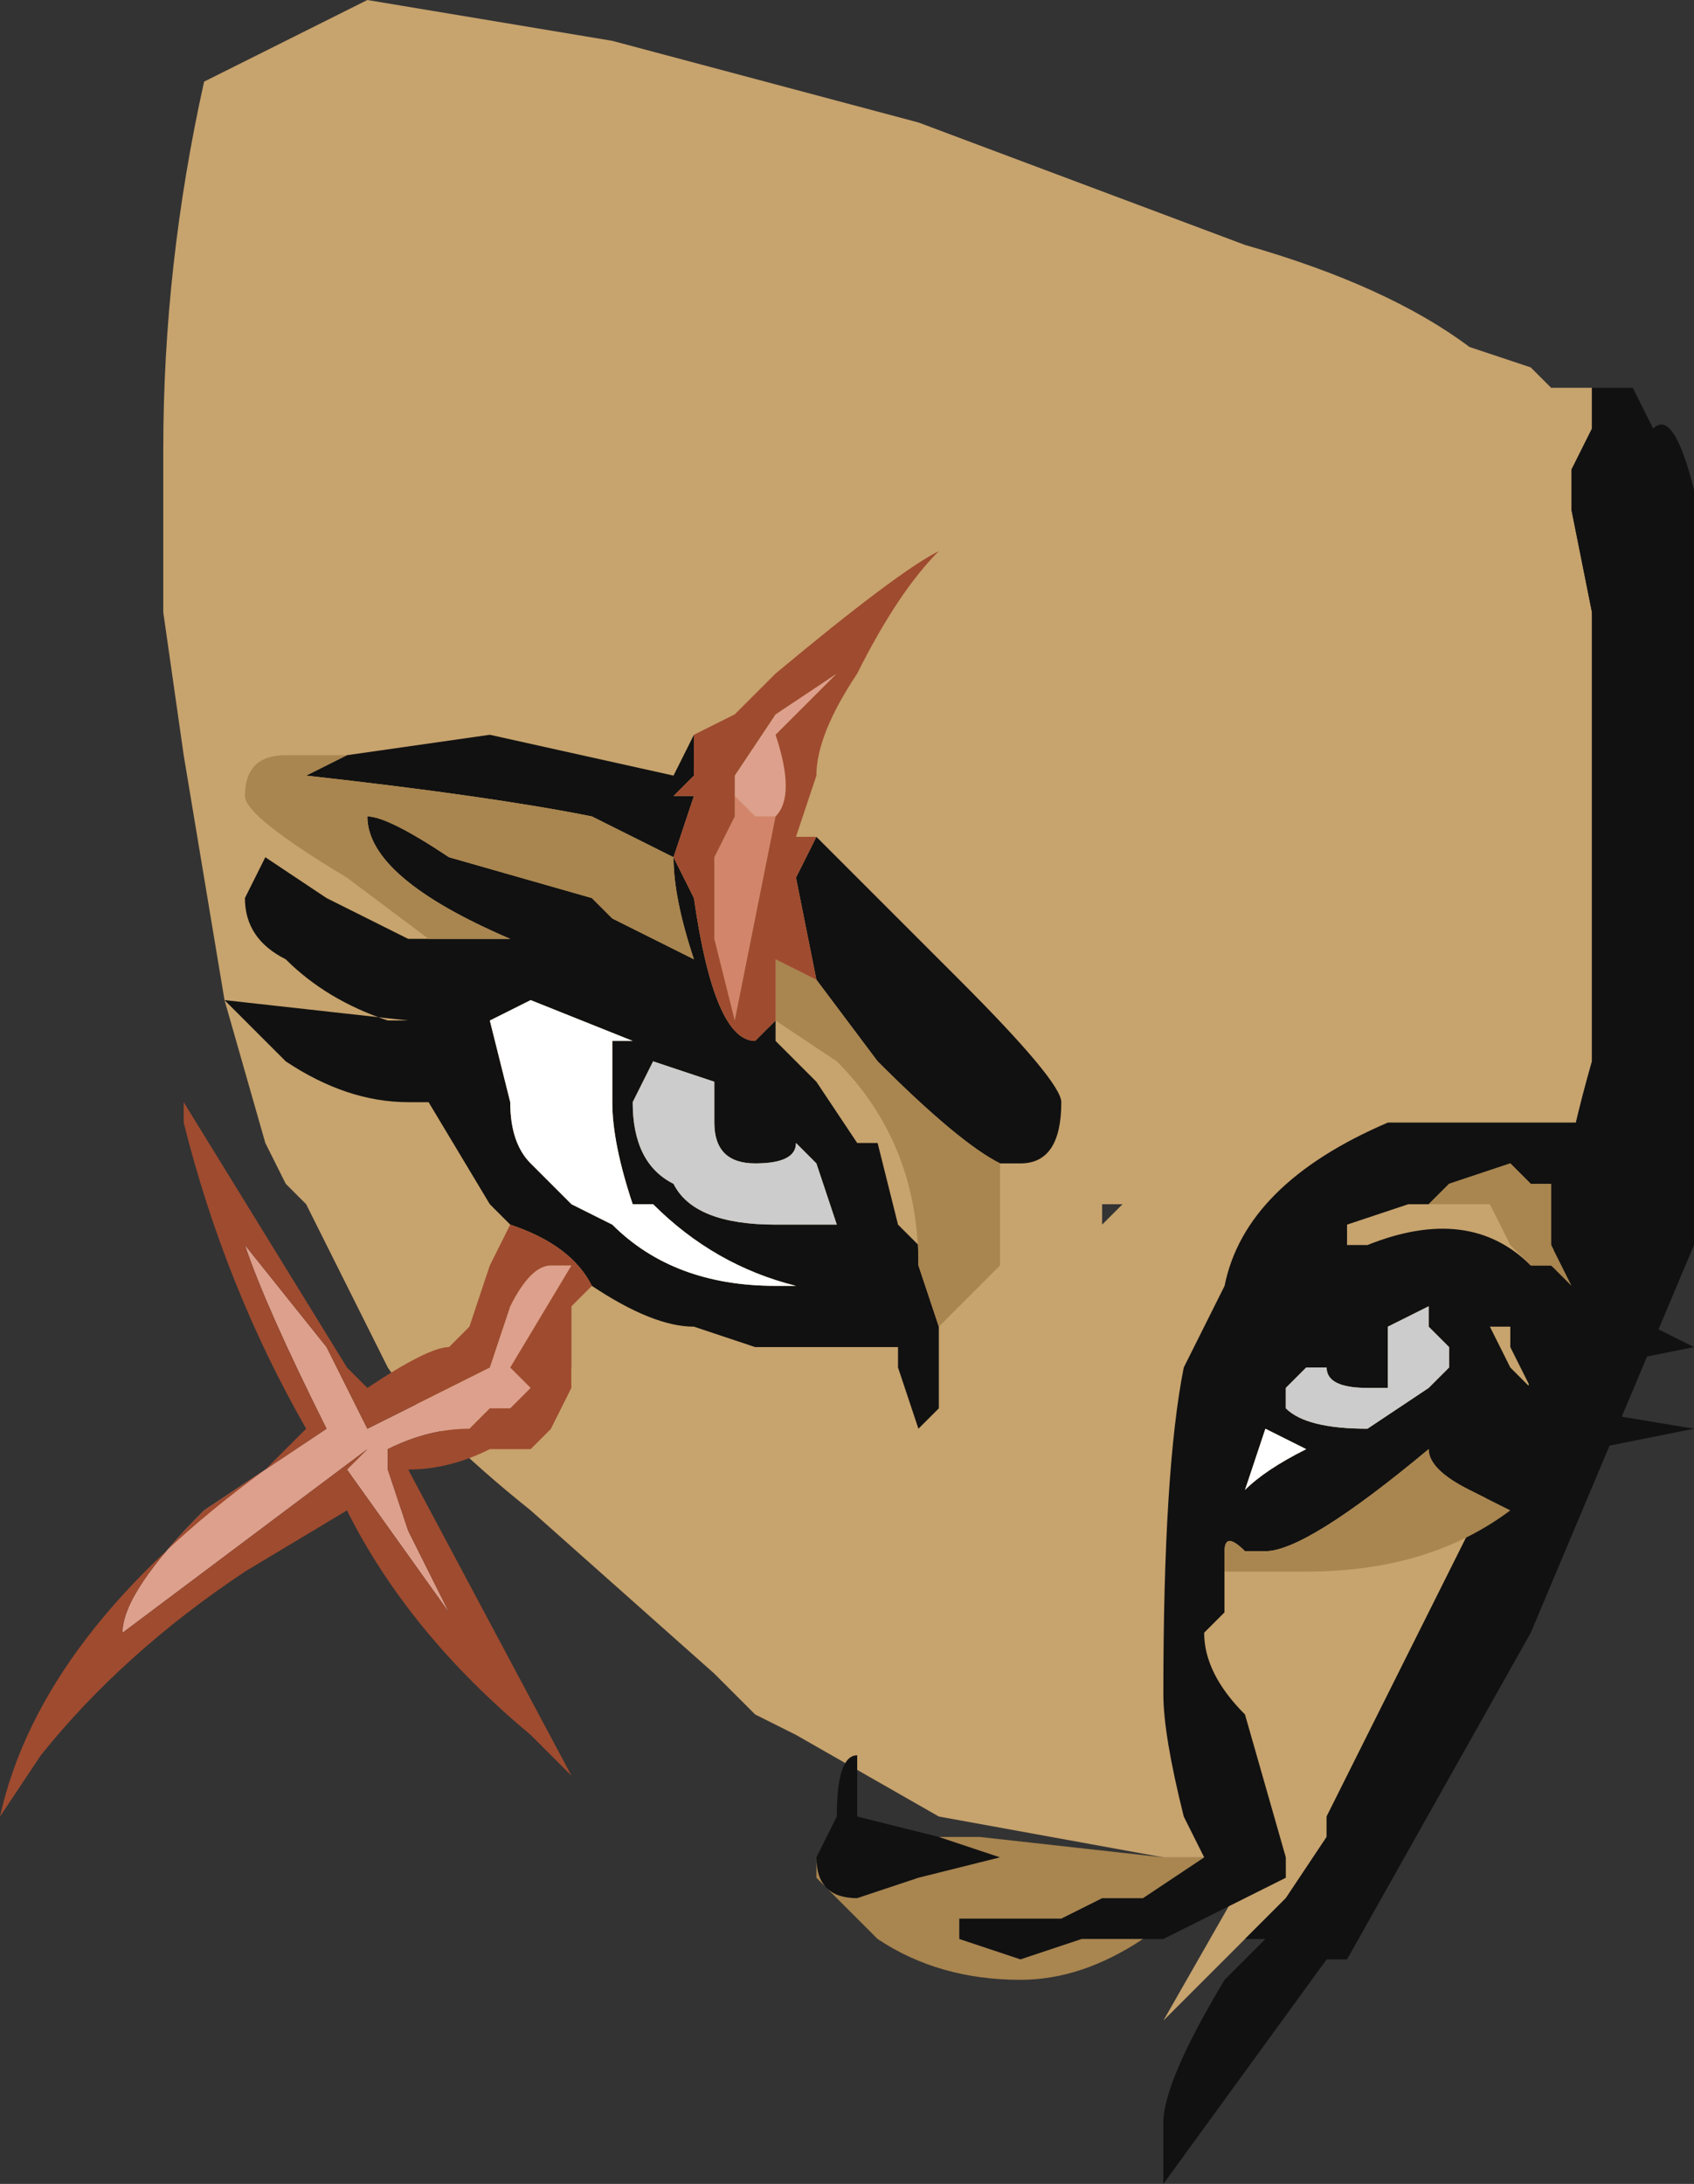 <?xml version="1.0" encoding="UTF-8" standalone="no"?>
<svg xmlns:ffdec="https://www.free-decompiler.com/flash" xmlns:xlink="http://www.w3.org/1999/xlink" ffdec:objectType="frame" height="37.45px" width="29.05px" xmlns="http://www.w3.org/2000/svg">
  <rect width="100%" height="100%" fill="#333333" stroke="none"/>
  <g transform="matrix(1.0, 0.0, 0.0, 1.0, 7.0, 10.85)">
    <use ffdec:characterId="501" height="5.35" transform="matrix(7.0, 0.0, 0.0, 7.0, -7.0, -10.85)" width="4.15" xlink:href="#shape0"/>
  </g>
  <defs>
    <g id="shape0" transform="matrix(1.0, 0.0, 0.0, 1.0, 1.0, 1.55)">
      <path d="M2.05 3.2 L1.85 3.4 2.05 3.05 1.95 3.0 1.85 3.0 1.3 2.9 0.95 2.7 0.85 2.65 0.75 2.55 0.3 2.15 Q0.05 1.95 -0.05 1.8 L-0.25 1.4 -0.3 1.35 -0.35 1.25 -0.45 0.9 -0.55 0.3 -0.6 -0.05 -0.6 -0.45 Q-0.6 -0.9 -0.5 -1.35 L-0.1 -1.55 0.5 -1.45 1.25 -1.25 2.05 -0.95 Q2.4 -0.85 2.6 -0.7 L2.75 -0.65 2.8 -0.6 2.9 -0.6 2.9 -0.5 2.85 -0.4 2.85 -0.3 2.9 -0.05 2.9 1.05 Q2.8 1.4 2.8 1.65 L2.7 2.0 2.25 2.9 2.25 2.95 2.15 3.1 2.05 3.2 M1.7 1.4 L1.7 1.45 1.75 1.4 1.7 1.4 M1.35 2.7 L1.35 2.7 M1.45 2.75 L1.45 2.75" fill="#c7a36d" fill-rule="evenodd" stroke="none"/>
      <path d="M2.05 3.2 L2.15 3.1 2.25 2.95 2.25 2.9 2.7 2.0 2.8 1.65 Q2.8 1.4 2.9 1.05 L2.9 -0.05 2.85 -0.3 2.85 -0.4 2.9 -0.5 2.9 -0.6 3.0 -0.6 3.05 -0.5 Q3.1 -0.55 3.15 -0.35 L3.15 1.5 2.75 2.45 2.3 3.25 2.25 3.25 1.85 3.8 1.85 3.65 Q1.85 3.55 2.0 3.3 L2.1 3.2 2.05 3.2" fill="#111111" fill-rule="evenodd" stroke="none"/>
      <path d="M1.95 3.0 L1.9 2.9 Q1.85 2.7 1.85 2.6 1.85 2.05 1.9 1.8 L2.0 1.6 Q2.05 1.35 2.4 1.2 L2.9 1.2 2.95 1.25 2.95 1.3 2.9 1.3 2.95 1.6 2.95 1.65 3.15 1.75 2.9 1.8 2.85 1.8 2.85 1.9 3.15 1.95 2.9 2.0 2.8 2.0 2.75 2.0 2.85 2.1 2.8 2.15 2.7 2.15 2.6 2.1 Q2.5 2.05 2.5 2.0 2.2 2.25 2.1 2.25 L2.05 2.25 Q2.0 2.2 2.0 2.25 L2.0 2.3 2.0 2.3 2.0 2.4 1.95 2.45 Q1.95 2.55 2.05 2.65 L2.15 3.0 2.15 3.05 1.85 3.2 1.8 3.2 1.65 3.2 1.5 3.25 1.35 3.2 1.35 3.15 1.6 3.15 1.7 3.1 1.8 3.1 1.95 3.0 M1.0 3.0 L1.05 2.9 Q1.05 2.75 1.1 2.75 L1.1 2.9 1.3 2.95 1.45 3.0 1.25 3.05 1.1 3.1 Q1.0 3.1 1.0 3.0 M1.3 1.7 L1.3 1.9 1.25 1.95 1.2 1.8 1.2 1.75 0.85 1.75 0.7 1.7 Q0.6 1.7 0.45 1.6 0.4 1.5 0.25 1.45 L0.2 1.4 0.05 1.15 0.0 1.15 Q-0.15 1.15 -0.3 1.05 L-0.45 0.9 0.0 0.95 -0.05 0.95 Q-0.2 0.9 -0.3 0.8 -0.4 0.75 -0.4 0.65 L-0.35 0.55 -0.2 0.65 Q-0.1 0.7 0.0 0.75 L0.1 0.75 0.25 0.75 Q-0.1 0.6 -0.1 0.45 -0.05 0.45 0.1 0.55 L0.45 0.65 0.5 0.7 0.7 0.8 Q0.65 0.65 0.65 0.55 0.55 0.5 0.45 0.45 0.2 0.4 -0.25 0.35 L-0.15 0.3 0.2 0.25 0.65 0.35 0.7 0.25 0.7 0.35 0.65 0.4 0.7 0.4 0.65 0.55 0.7 0.65 Q0.75 1.0 0.85 1.0 L0.9 0.95 0.9 1.0 1.0 1.1 1.1 1.25 1.15 1.25 1.2 1.45 1.25 1.5 1.25 1.55 1.3 1.7 M1.0 0.5 L1.35 0.85 Q1.6 1.1 1.6 1.15 1.6 1.3 1.5 1.3 L1.45 1.3 Q1.35 1.25 1.15 1.05 L1.0 0.85 0.95 0.6 1.0 0.5 M2.45 1.4 L2.3 1.45 2.3 1.5 2.35 1.5 Q2.6 1.4 2.75 1.55 L2.8 1.55 2.85 1.6 2.8 1.5 2.8 1.35 2.75 1.35 2.7 1.3 2.55 1.35 2.5 1.4 2.45 1.4 M2.4 1.75 L2.4 1.85 2.35 1.85 Q2.25 1.85 2.25 1.8 L2.2 1.8 2.15 1.85 2.15 1.9 Q2.2 1.95 2.35 1.95 L2.5 1.85 2.55 1.8 2.55 1.75 2.5 1.7 2.5 1.65 2.4 1.7 2.4 1.75 M2.7 1.7 L2.65 1.7 2.7 1.8 2.75 1.85 2.7 1.75 2.7 1.7 M0.55 1.15 Q0.55 1.3 0.65 1.35 0.7 1.45 0.9 1.45 L1.05 1.45 1.0 1.3 0.95 1.25 Q0.95 1.3 0.85 1.3 0.75 1.3 0.75 1.2 0.75 1.15 0.75 1.1 L0.6 1.05 0.55 1.15 M0.55 1.0 L0.3 0.9 0.2 0.95 0.25 1.15 Q0.25 1.25 0.3 1.3 0.35 1.35 0.4 1.4 L0.5 1.45 Q0.65 1.6 0.9 1.6 L0.95 1.6 Q0.75 1.55 0.6 1.4 L0.55 1.4 Q0.5 1.25 0.5 1.15 0.5 1.1 0.5 1.0 L0.55 1.0 M1.1 1.6 L1.1 1.6 M2.1 1.95 L2.05 2.1 Q2.1 2.05 2.2 2.0 L2.1 1.95" fill="#111111" fill-rule="evenodd" stroke="none"/>
      <path d="M0.55 1.0 L0.5 1.0 Q0.5 1.1 0.5 1.15 0.5 1.25 0.55 1.4 L0.6 1.4 Q0.75 1.55 0.95 1.6 L0.9 1.6 Q0.65 1.6 0.5 1.45 L0.4 1.4 Q0.35 1.35 0.3 1.3 0.25 1.25 0.25 1.15 L0.2 0.95 0.3 0.9 0.55 1.0 M1.1 1.6 L1.1 1.6 M2.1 1.95 L2.2 2.0 Q2.1 2.05 2.05 2.1 L2.1 1.95" fill="#ffffff" fill-rule="evenodd" stroke="none"/>
      <path d="M2.8 2.0 L2.75 2.0 2.8 2.0 M2.7 2.15 Q2.5 2.3 2.2 2.3 L2.0 2.3 2.0 2.25 Q2.0 2.2 2.05 2.25 L2.1 2.25 Q2.2 2.25 2.5 2.0 2.5 2.05 2.6 2.1 L2.7 2.15 M1.8 3.2 Q1.65 3.3 1.5 3.3 1.3 3.3 1.15 3.2 L1.0 3.05 1.0 3.0 Q1.0 3.1 1.1 3.1 L1.25 3.05 1.45 3.0 1.3 2.95 1.4 2.95 1.85 3.0 1.95 3.0 1.8 3.1 1.7 3.1 1.6 3.15 1.35 3.15 1.35 3.2 1.5 3.25 1.65 3.2 1.8 3.2 M1.45 1.3 L1.45 1.55 1.3 1.7 1.25 1.55 Q1.25 1.25 1.05 1.05 L0.9 0.95 0.9 0.8 1.0 0.85 1.15 1.05 Q1.35 1.25 1.45 1.3 M0.1 0.75 L0.05 0.75 -0.15 0.6 Q-0.4 0.45 -0.4 0.4 -0.4 0.3 -0.3 0.3 L-0.15 0.3 -0.25 0.35 Q0.2 0.4 0.45 0.45 0.55 0.5 0.65 0.55 0.65 0.65 0.7 0.8 L0.5 0.7 0.45 0.65 0.1 0.55 Q-0.05 0.45 -0.1 0.45 -0.1 0.6 0.25 0.75 L0.1 0.75 M2.75 1.55 L2.7 1.5 2.65 1.4 2.45 1.4 2.5 1.4 2.55 1.35 2.7 1.3 2.75 1.35 2.8 1.35 2.8 1.5 2.85 1.6 2.8 1.55 2.75 1.55" fill="#a9854f" fill-rule="evenodd" stroke="none"/>
      <path d="M2.4 1.75 L2.4 1.7 2.5 1.65 2.5 1.7 2.55 1.75 2.55 1.8 2.5 1.85 2.35 1.95 Q2.2 1.95 2.15 1.9 L2.15 1.85 2.2 1.8 2.25 1.8 Q2.25 1.85 2.35 1.85 L2.4 1.85 2.4 1.75 M0.55 1.15 L0.6 1.05 0.75 1.1 Q0.75 1.15 0.75 1.2 0.75 1.3 0.85 1.3 0.95 1.3 0.95 1.25 L1.0 1.3 1.05 1.45 0.9 1.45 Q0.7 1.45 0.65 1.35 0.55 1.3 0.55 1.15" fill="#cccccc" fill-rule="evenodd" stroke="none"/>
      <path d="M0.8 0.4 L0.8 0.35 0.9 0.2 1.05 0.1 0.9 0.25 Q0.95 0.4 0.9 0.45 L0.85 0.45 0.8 0.4 M0.25 1.9 L0.2 1.9 0.15 1.95 Q0.05 1.95 -0.05 2.0 L-0.05 2.05 0.0 2.2 0.1 2.4 -0.15 2.05 -0.1 2.0 Q-0.3 2.15 -0.7 2.45 -0.7 2.35 -0.5 2.15 L-0.2 1.95 Q-0.35 1.65 -0.4 1.5 L-0.2 1.75 -0.1 1.95 0.2 1.8 0.25 1.65 Q0.3 1.55 0.35 1.55 L0.4 1.55 0.25 1.8 0.3 1.85 0.25 1.9" fill="#dda08c" fill-rule="evenodd" stroke="none"/>
      <path d="M0.9 0.45 L0.8 0.95 0.75 0.75 0.75 0.55 0.8 0.45 0.8 0.4 0.85 0.45 0.9 0.45" fill="#d2856a" fill-rule="evenodd" stroke="none"/>
      <path d="M0.45 1.6 L0.4 1.65 0.4 1.8 0.4 1.85 0.35 1.95 0.3 2.0 0.2 2.0 Q0.1 2.05 0.0 2.05 L0.4 2.8 0.3 2.7 Q0.0 2.45 -0.15 2.15 L-0.4 2.3 Q-0.7 2.5 -0.9 2.75 L-1.0 2.9 Q-0.9 2.45 -0.35 2.05 L-0.25 1.95 Q-0.45 1.6 -0.55 1.2 L-0.55 1.15 -0.15 1.8 -0.1 1.85 Q0.05 1.75 0.1 1.75 L0.15 1.7 0.2 1.55 0.25 1.45 Q0.4 1.5 0.45 1.6 M0.7 0.25 L0.8 0.2 0.9 0.1 Q1.2 -0.15 1.3 -0.2 1.2 -0.1 1.1 0.1 1.0 0.25 1.0 0.35 L0.95 0.5 1.0 0.5 0.95 0.6 1.0 0.85 0.9 0.8 0.9 0.95 0.85 1.0 Q0.75 1.0 0.7 0.65 L0.65 0.55 0.7 0.4 0.65 0.4 0.7 0.35 0.7 0.25 M0.9 0.45 Q0.95 0.4 0.9 0.25 L1.05 0.1 0.9 0.2 0.8 0.35 0.8 0.4 0.8 0.45 0.75 0.55 0.75 0.75 0.8 0.95 0.9 0.45 M0.25 1.9 L0.3 1.85 0.25 1.8 0.4 1.55 0.35 1.55 Q0.3 1.55 0.25 1.65 L0.2 1.8 -0.1 1.95 -0.2 1.75 -0.4 1.5 Q-0.35 1.65 -0.2 1.95 L-0.5 2.15 Q-0.7 2.35 -0.7 2.45 -0.3 2.15 -0.1 2.0 L-0.15 2.05 0.1 2.4 0.0 2.2 -0.05 2.05 -0.05 2.0 Q0.05 1.95 0.15 1.95 L0.2 1.9 0.25 1.9" fill="#9f4b2f" fill-rule="evenodd" stroke="none"/>
      <path d="M2.0 2.3 L2.15 2.35 2.25 2.45 2.15 2.5 2.0 2.45 1.95 2.45 2.0 2.4 2.0 2.3 M0.4 1.8 L0.7 1.9 0.95 1.9 1.05 1.95 0.85 1.95 0.8 2.0 0.65 2.0 0.55 2.05 0.45 2.0 0.4 2.0 0.35 1.95 0.4 1.85 0.4 1.8" fill="#c7a36d" fill-rule="evenodd" stroke="none"/>
    </g>
  </defs>
</svg>
